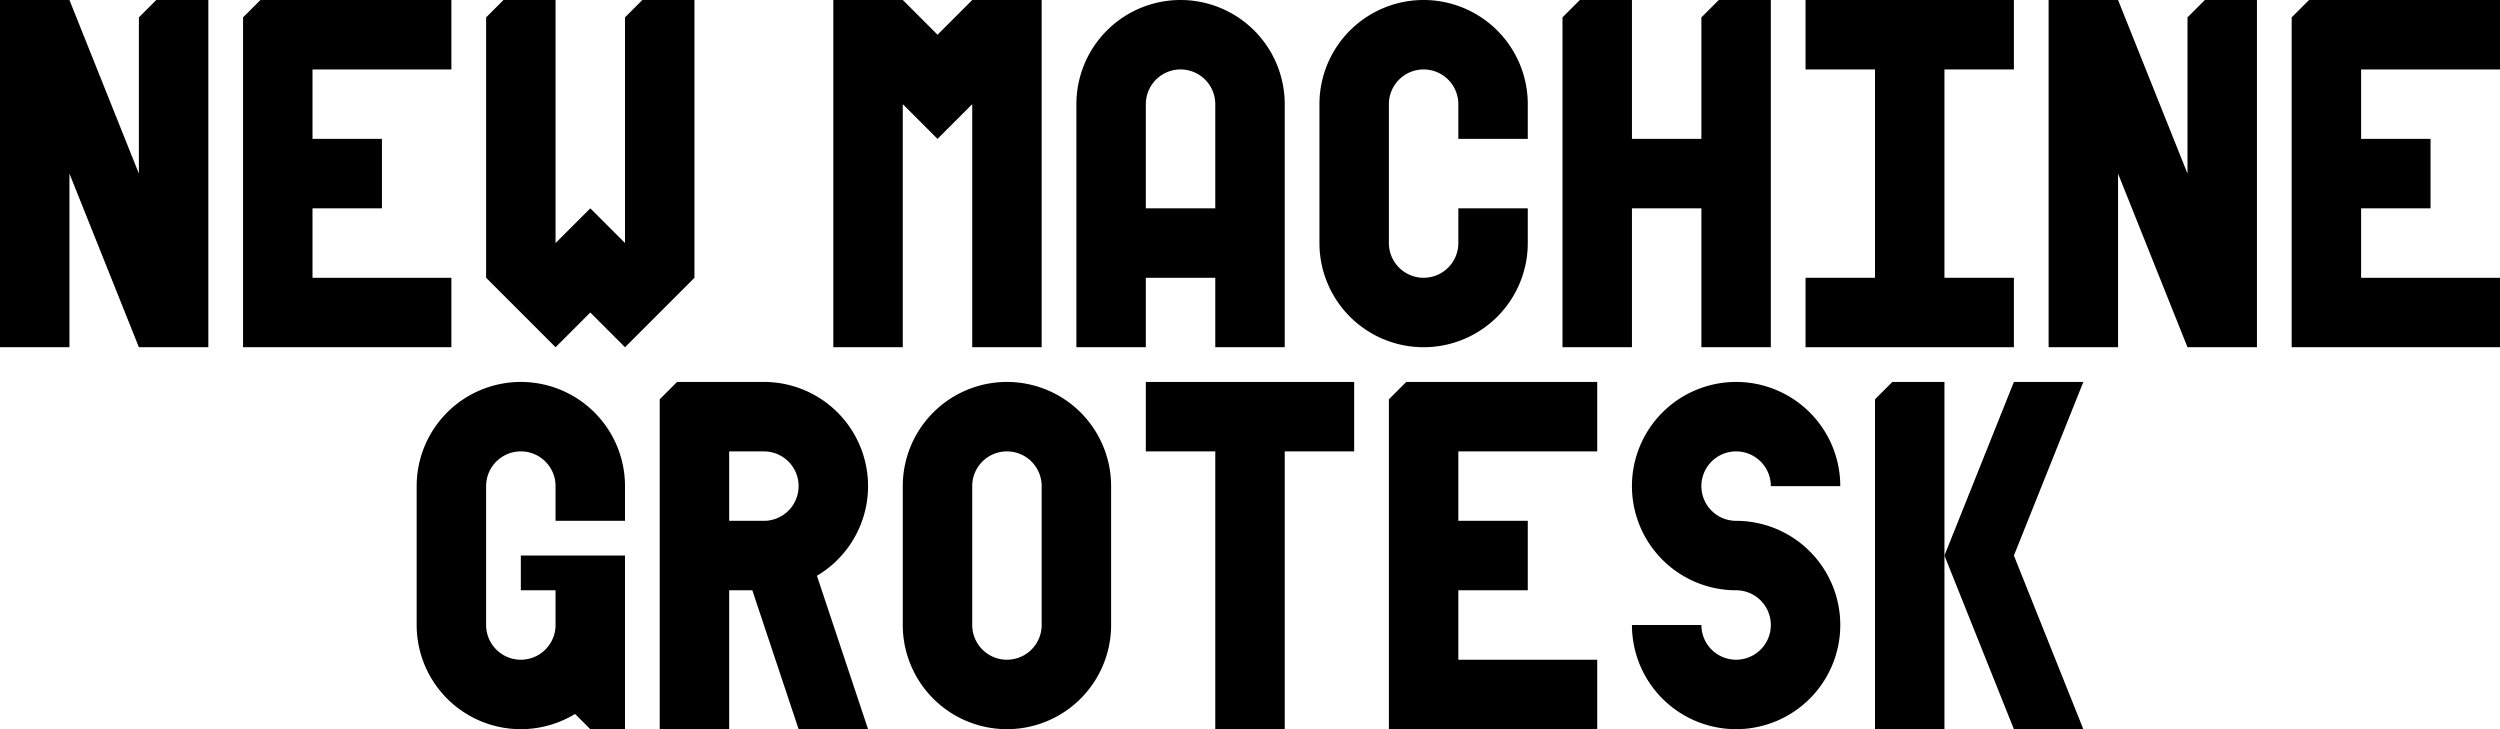 <svg xmlns="http://www.w3.org/2000/svg" viewBox="0 0 720 210"><polygon points="200 0 200 80 180 100 170 90 160 100 140 80 140 5 145 0 160 0 160 70 170 60 180 70 180 5 185 0 200 0"/><polygon points="42.5 2.5 40 5 40 10 40 20 40 40 40 50 20 0 0 0 0 20 0 40 0 60 0 80 0 100 20 100 20 80 20 60 20 50 40 100 60 100 60 80 60 60 60 40 60 20 60 10 60 0 45 0 42.5 2.5"/><polygon points="110 100 120 100 130 100 130 85 130 80 125 80 120 80 110 80 90 80 90 60 100 60 110 60 110 45 110 40 105 40 100 40 90 40 90 20 110 20 120 20 130 20 130 5 130 0 125 0 120 0 110 0 90 0 75 0 72.5 2.5 70 5 70 10 70 100 90 100 110 100"/><polygon points="270 10 260 0 245 0 240 0 240 5 240 10 240 20 240 40 240 60 240 80 240 100 260 100 260 80 260 60 260 40 260 30 270 40 280 30 280 40 280 60 280 80 280 100 300 100 300 80 300 60 300 40 300 20 300 0 280 0 270 10"/><path d="M340,0a30,30,0,0,0-30,30v70h20V80h20v20h20V30A30,30,0,0,0,340,0Zm10,60H330V30a10,10,0,0,1,20,0Z"/><path d="M410,0a30,30,0,0,0-30,30V70a30,30,0,0,0,60,0V60H420V70a10,10,0,0,1-20,0V30a10,10,0,0,1,20,0V40h20V30A30,30,0,0,0,410,0Z"/><polygon points="632.5 2.5 630 5 630 10 630 20 630 40 630 50 610 0 590 0 590 20 590 40 590 60 590 80 590 100 610 100 610 80 610 60 610 50 630 100 650 100 650 80 650 60 650 40 650 20 650 10 650 0 635 0 632.5 2.5"/><polygon points="715 0 710 0 700 0 680 0 665 0 662.5 2.5 660 5 660 10 660 100 680 100 680 100 700 100 710 100 720 100 720 85 720 80 715 80 710 80 700 80 680 80 680 60 690 60 700 60 700 45 700 40 695 40 690 40 680 40 680 20 700 20 710 20 720 20 720 5 720 0 715 0"/><polygon points="510 0 510 100 490 100 490 60 470 60 470 100 450 100 450 5 455 0 470 0 470 40 490 40 490 5 495 0 510 0"/><polygon points="570 0 530 0 520 0 520 15 520 20 525 20 530 20 540 20 540 40 540 60 540 80 530 80 520 80 520 95 520 100 525 100 530 100 570 100 580 100 580 85 580 80 575 80 570 80 560 80 560 60 560 40 560 20 570 20 580 20 580 5 580 0 575 0 570 0"/><path d="M290,110a30,30,0,0,0-30,30v40a30,30,0,0,0,60,0V140A30,30,0,0,0,290,110Zm10,70a10,10,0,0,1-20,0V140a10,10,0,0,1,20,0Z"/><path d="M500,130a10,10,0,0,1,10,10h20a30,30,0,1,0-30,30,10,10,0,1,1-10,10H470a30,30,0,1,0,30-30,10,10,0,0,1,0-20Z"/><polygon points="580 110 570 135 560 160 570 185 580 210 600 210 580 160 600 110 580 110"/><polygon points="560 110 545 110 542.5 112.5 540 115 540 120 540 210 560 210 560 160 560 120 560 110"/><path d="M250,140a30,30,0,0,0-30-30H195l-2.5,2.5L190,115v95h20V170h6.667L230,210h20l-14.727-44.181A29.979,29.979,0,0,0,250,140Zm-40-10h10a10,10,0,0,1,0,20H210Z"/><path d="M150,110a30,30,0,0,0-30,30v40a30,30,0,0,0,45.617,25.617L170,210h10V160H150v10h10v10a10,10,0,0,1-20,0V140a10,10,0,0,1,20,0v10h20V140A30,30,0,0,0,150,110Z"/><polygon points="450 110 440 110 420 110 405 110 402.5 112.5 400 115 400 120 400 210 420 210 440 210 450 210 460 210 460 195 460 190 455 190 450 190 440 190 420 190 420 170 430 170 440 170 440 155 440 150 435 150 430 150 420 150 420 130 440 130 450 130 460 130 460 115 460 110 455 110 450 110"/><polygon points="390 110 385 110 380 110 370 110 350 110 340 110 330 110 330 110 330 130 335 130 340 130 350 130 350 210 370 210 370 130 380 130 390 130 390 130 390 115 390 115 390 110"/></svg>